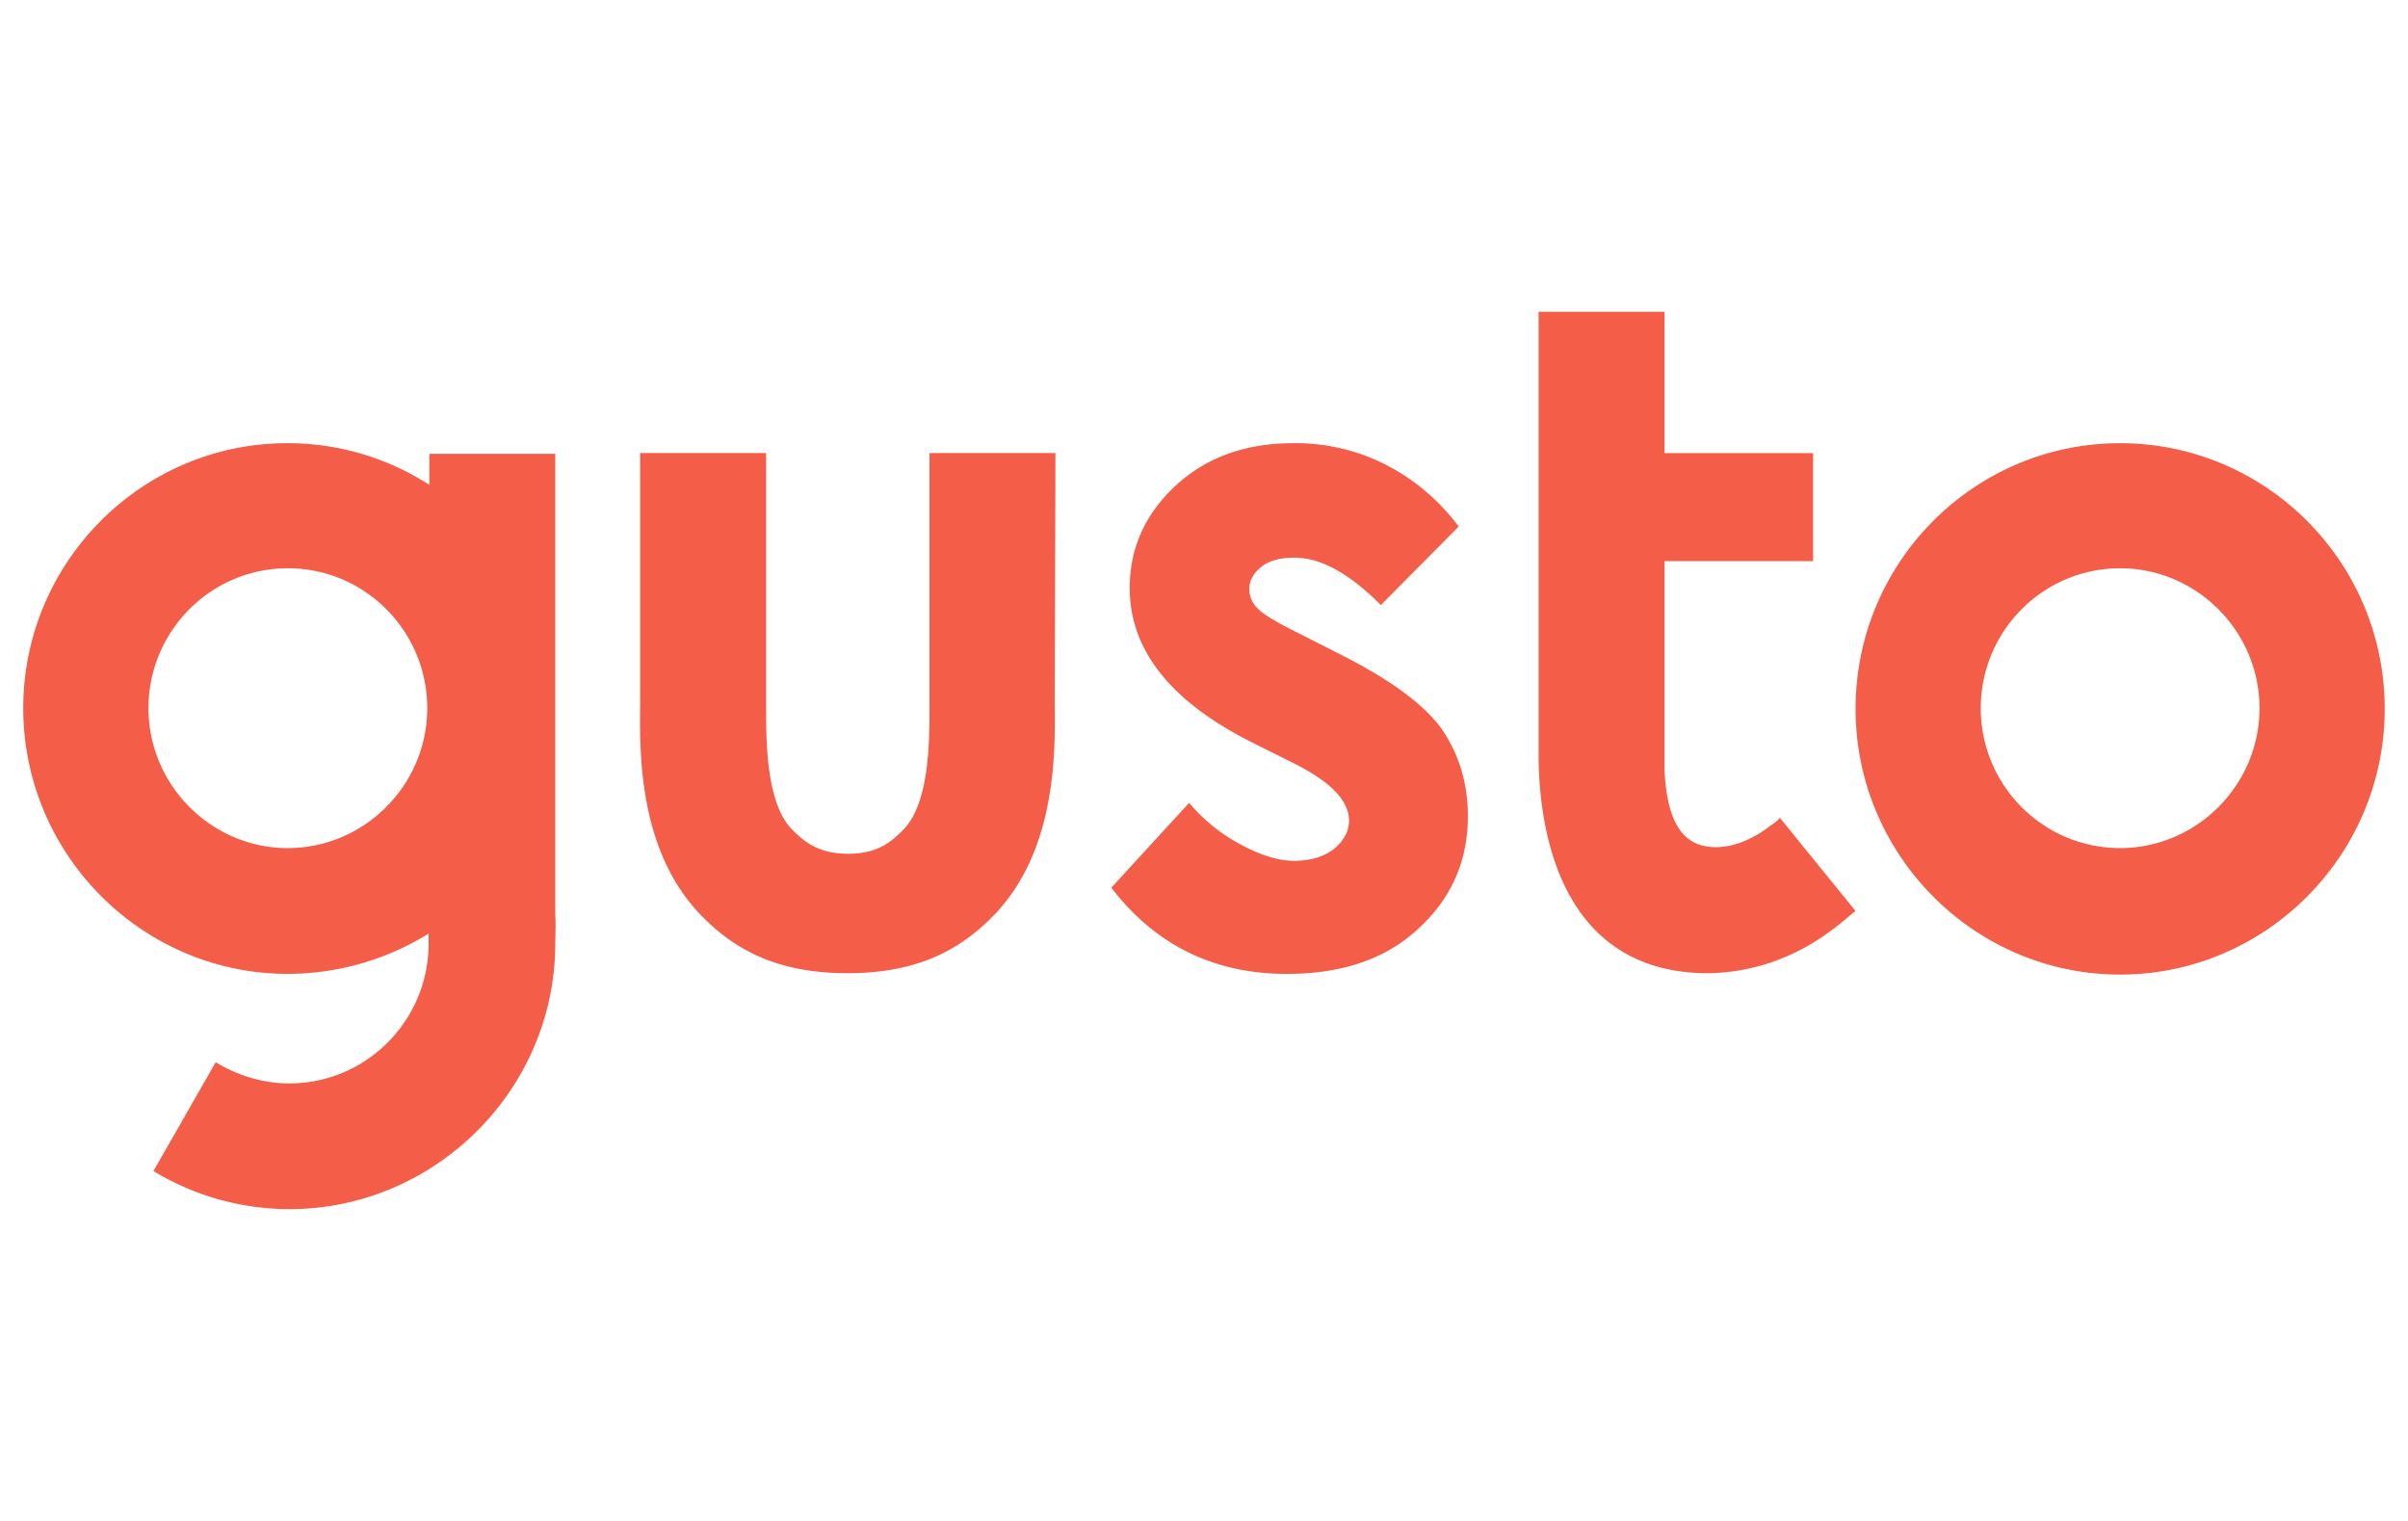 <svg width="76" height="48" fill="none" xmlns="http://www.w3.org/2000/svg"><path d="M66.915 13.987c-4.6 0-8.35 3.747-8.35 8.385 0 4.616 3.75 8.385 8.35 8.385s8.35-3.769 8.35-8.385c0-4.638-3.75-8.385-8.35-8.385zm0 12.778c-2.434 0-4.399-1.984-4.399-4.415 0-2.43 1.965-4.416 4.399-4.416 2.411 0 4.398 1.985 4.398 4.416 0 2.43-1.987 4.415-4.398 4.415zm-24.606-6.11l-1.451-.736c-.625-.312-1.027-.557-1.183-.736a.85.85 0 01-.246-.58c0-.29.134-.513.38-.713.245-.2.602-.29 1.049-.29.826 0 1.72.49 2.724 1.494l2.456-2.475a6.586 6.586 0 00-2.322-1.963 6.234 6.234 0 00-2.903-.669c-1.496 0-2.746.446-3.706 1.338-.96.892-1.451 1.963-1.451 3.234 0 1.94 1.272 3.568 3.84 4.861l1.34.67c1.16.58 1.741 1.181 1.741 1.806 0 .334-.156.624-.469.892-.312.245-.736.379-1.272.379-.492 0-1.05-.179-1.675-.513a5.502 5.502 0 01-1.63-1.316l-2.456 2.676c1.384 1.807 3.238 2.721 5.537 2.721 1.742 0 3.126-.468 4.153-1.427 1.027-.937 1.563-2.119 1.563-3.546 0-1.07-.29-1.985-.848-2.788-.58-.78-1.63-1.538-3.17-2.319zm-24.784 8.251V14.322h-3.974v.98a8.237 8.237 0 00-4.488-1.315c-4.578 0-8.329 3.747-8.329 8.363s3.752 8.385 8.351 8.385a8.49 8.49 0 004.443-1.271v.312c0 2.43-1.965 4.416-4.398 4.416-.826 0-1.63-.246-2.322-.67l-1.965 3.435A8.294 8.294 0 009.13 38.16c4.6 0 8.395-3.769 8.395-8.385 0-.178.022-.691 0-.87zm-8.44-2.14c-2.411 0-4.399-1.985-4.399-4.416 0-2.43 1.965-4.416 4.4-4.416 2.433 0 4.398 1.985 4.398 4.416 0 2.43-1.988 4.415-4.399 4.415zm24.226-12.467h-3.974v7.962c0 1.137 0 3.077-.826 3.925-.402.401-.827.758-1.742.758s-1.362-.357-1.764-.758c-.826-.826-.826-2.788-.826-3.925v-7.962h-3.974v7.94c-.023 1.65-.023 4.683 1.964 6.69 1.161 1.182 2.568 1.784 4.578 1.784 2.01 0 3.416-.602 4.577-1.784 1.987-2.007 1.987-5.063 1.965-6.69l.022-7.94zm22.574 11.753c-.313.245-1.094.78-1.965.669-.715-.09-1.295-.625-1.384-2.386V17.71h4.688V14.3h-4.688V9.84H48.56V23.8c0 2.074.514 6.914 5.359 6.914 2.434-.045 3.93-1.36 4.555-1.896l.09-.067-2.39-2.944c-.022.045-.179.179-.29.246z" fill="#F45D48"/></svg>